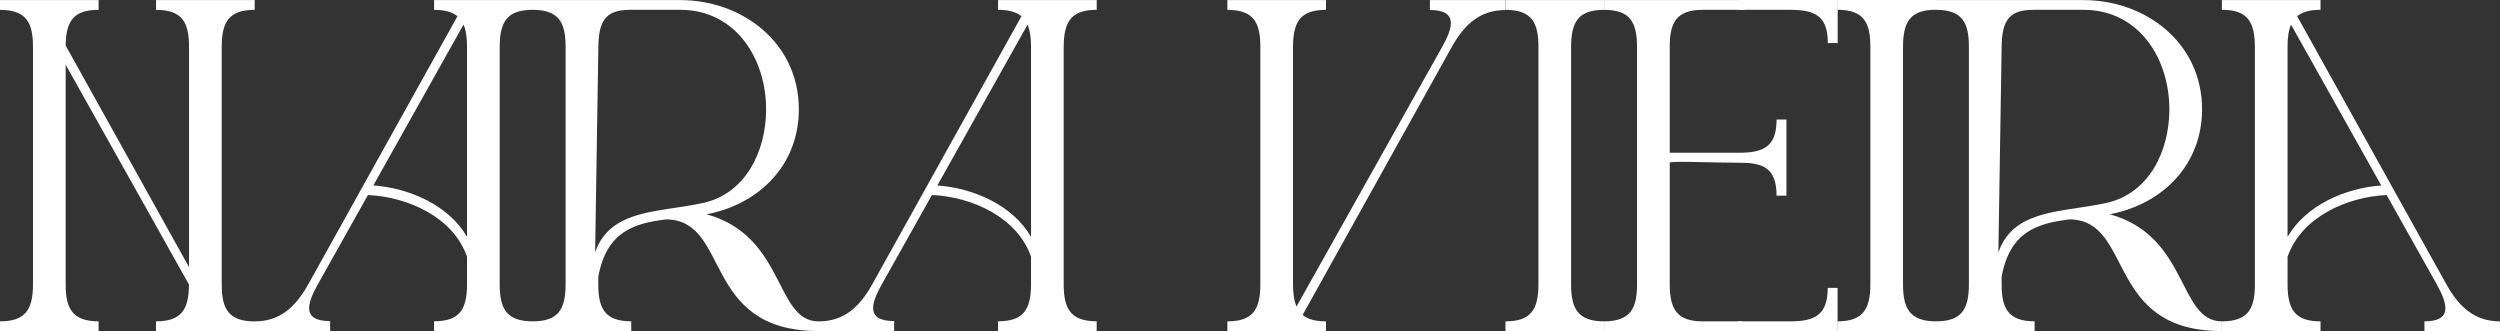 <svg width="219" height="29" viewBox="0 0 219 29" fill="none" xmlns="http://www.w3.org/2000/svg">
<rect x="0" y="0" width="219" height="29" fill="#333333" stroke="none"/>
<path d="M96.072 0.858V0.008H87.432V0.861C88.384 0.861 89.037 1.057 89.479 1.423L76.425 24.876C75.33 26.847 73.969 28.153 71.714 28.153C67.862 28.153 68.823 20.686 61.898 18.771C66.551 17.877 69.978 14.422 69.978 9.573C69.975 3.714 64.992 0.008 59.593 0.008H38.026V0.861C38.978 0.861 39.631 1.057 40.073 1.423L27.019 24.876C25.924 26.847 24.563 28.153 22.308 28.153C22.234 28.153 22.16 28.153 22.091 28.153C21.946 28.148 21.806 28.137 21.677 28.12C21.672 28.12 21.666 28.12 21.66 28.12C19.85 27.912 19.422 26.753 19.422 24.904V4.118C19.422 1.863 20.097 0.864 22.311 0.864V0.008H13.671V0.864C16.039 0.864 16.56 2.056 16.56 4.118V23.401L5.753 3.994C5.775 1.824 6.467 0.861 8.639 0.861V0.008H0V0.864C2.368 0.864 2.889 2.056 2.889 4.118V24.895C2.889 27.143 2.206 28.15 0 28.15V29H8.639V28.15C6.28 28.15 5.751 26.949 5.751 24.895V5.665L16.552 24.92C16.547 27.148 15.861 28.15 13.663 28.15V29H28.92V28.128C26.423 28.128 26.892 26.6 27.861 24.873L32.231 17.085C35.738 17.243 39.724 19.039 40.912 22.496V24.887C40.912 27.143 40.237 28.142 38.023 28.142V28.997H55.299V28.148C52.934 28.148 52.41 26.949 52.41 24.893V24.248C53.132 20.268 55.568 19.559 58.356 19.219C64.027 19.266 61.431 29.017 71.709 28.997H78.326V28.125C75.829 28.125 76.299 26.598 77.267 24.871L81.638 17.082C85.144 17.24 89.13 19.036 90.318 22.493V24.884C90.318 27.14 89.643 28.145 87.429 28.145V28.994H96.069V28.145C93.701 28.145 93.18 26.946 93.18 24.884V4.116C93.18 1.865 93.863 0.861 96.069 0.861L96.072 0.858ZM40.912 20.747C39.296 17.96 35.834 16.465 32.703 16.246L40.605 2.156C40.83 2.671 40.912 3.327 40.912 4.113V20.747ZM49.546 24.895C49.546 27.143 48.871 28.15 46.663 28.15C44.295 28.15 43.774 26.952 43.774 24.89V4.116C43.774 1.865 44.457 0.861 46.663 0.861C49.033 0.861 49.546 2.059 49.546 4.118V24.895ZM58.32 18.328C55.577 18.757 53.083 19.352 52.133 22.097L52.416 4.116C52.452 1.924 52.967 0.861 55.184 0.861H59.596C64.457 0.861 67.111 5.145 67.111 9.571C67.111 13.246 65.322 16.952 61.601 17.777C60.523 18.015 59.404 18.159 58.323 18.328H58.32ZM90.318 20.747C88.702 17.96 85.24 16.465 82.11 16.246L90.014 2.156C90.236 2.671 90.318 3.327 90.318 4.113V20.747Z" fill="#fff"/>
<path d="M125.26 0.88V0.008H131.878V0.88C129.62 0.88 128.262 2.164 127.164 4.135L114.111 27.588C114.552 27.957 115.205 28.15 116.157 28.15V29H107.518V28.15C109.724 28.15 110.407 27.143 110.407 24.895V4.118C110.407 2.056 109.888 0.864 107.518 0.864V0.008H116.157V0.864C113.946 0.864 113.268 1.863 113.268 4.118V24.895C113.268 25.676 113.351 26.335 113.576 26.849L126.319 4.135C127.288 2.408 127.754 0.88 125.26 0.88Z" fill="#fff"/>
<path d="M131.878 0.008H140.517V0.864C138.306 0.864 137.628 1.863 137.628 4.118V24.895C137.628 26.949 138.158 28.15 140.517 28.15V29H131.878V28.15C134.084 28.15 134.767 27.143 134.767 24.895V4.118C134.767 2.056 134.248 0.864 131.878 0.864V0.008Z" fill="#fff"/>
<path d="M155.626 10.47C155.626 12.709 154.641 13.379 152.4 13.379H146.268V4.116C146.268 2.054 146.786 0.861 149.157 0.861H152.822V0.008H140.517V0.864C142.729 0.864 143.404 1.863 143.404 4.118V24.895C143.404 26.955 142.874 28.15 140.517 28.15V29H152.477C152.526 28.723 152.575 28.452 152.63 28.15H149.157C146.957 28.15 146.268 27.143 146.268 24.895V14.248C146.268 14.09 150.216 14.256 152.4 14.256C154.455 14.256 155.626 14.713 155.626 17.143H156.491V10.47H155.626Z" fill="#fff"/>
<path d="M160.107 25.219C160.107 27.458 159.122 28.15 156.88 28.15H152.246L152.274 29H160.971V25.219H160.107Z" fill="#fff"/>
<path d="M160.954 0H169.594V0.855C167.382 0.855 166.705 1.854 166.705 4.11V24.887C166.705 26.941 167.234 28.15 169.594 28.15V29H160.954V28.15C163.16 28.15 163.843 27.135 163.843 24.887V4.11C163.843 2.048 163.325 0.855 160.954 0.855V0Z" fill="#fff"/>
<path d="M194.64 28.15V29C184.365 29.019 186.958 19.266 181.287 19.219C178.499 19.562 176.063 20.271 175.342 24.248V24.893C175.342 26.949 175.866 28.148 178.231 28.148V28.997H169.591V28.148C171.8 28.148 172.475 27.14 172.475 24.893V4.116C172.475 2.056 171.964 0.861 169.591 0.861V0.008H182.519C187.921 0.008 192.9 3.714 192.9 9.573C192.9 14.422 189.474 17.874 184.821 18.771C191.748 20.683 190.785 28.15 194.637 28.15H194.64ZM175.062 22.097C176.011 19.352 178.508 18.757 181.248 18.328C182.329 18.159 183.449 18.015 184.527 17.777C188.247 16.952 190.036 13.249 190.036 9.571C190.036 5.142 187.38 0.861 182.519 0.861H178.107C175.893 0.861 175.377 1.926 175.342 4.116L175.059 22.097H175.062Z" fill="#fff"/>
<path d="M197.526 24.89V4.113C197.526 1.865 196.843 0.858 194.637 0.858V0.008H203.277V0.858C202.325 0.858 201.672 1.054 201.23 1.42L214.284 24.873C215.381 26.844 216.739 28.15 218.997 28.15V29H212.38V28.15C214.874 28.15 214.407 26.603 213.439 24.873L209.071 17.085C205.565 17.243 201.578 19.039 200.39 22.499V24.89C200.39 27.146 201.065 28.15 203.279 28.15V29L194.64 29V28.15C197.01 28.15 197.529 26.952 197.529 24.89H197.526ZM208.599 16.249L200.695 2.159C200.47 2.674 200.388 3.332 200.388 4.113V20.75C202.004 17.962 205.466 16.468 208.599 16.249Z" fill="#fff"/>
<path d="M160.982 3.77V0H153.056C152.784 0.003 152.526 0.008 152.285 0.011L152.257 0.861H156.891C159.133 0.861 160.117 1.531 160.117 3.77H160.982Z" fill="#fff"/>
</svg>

